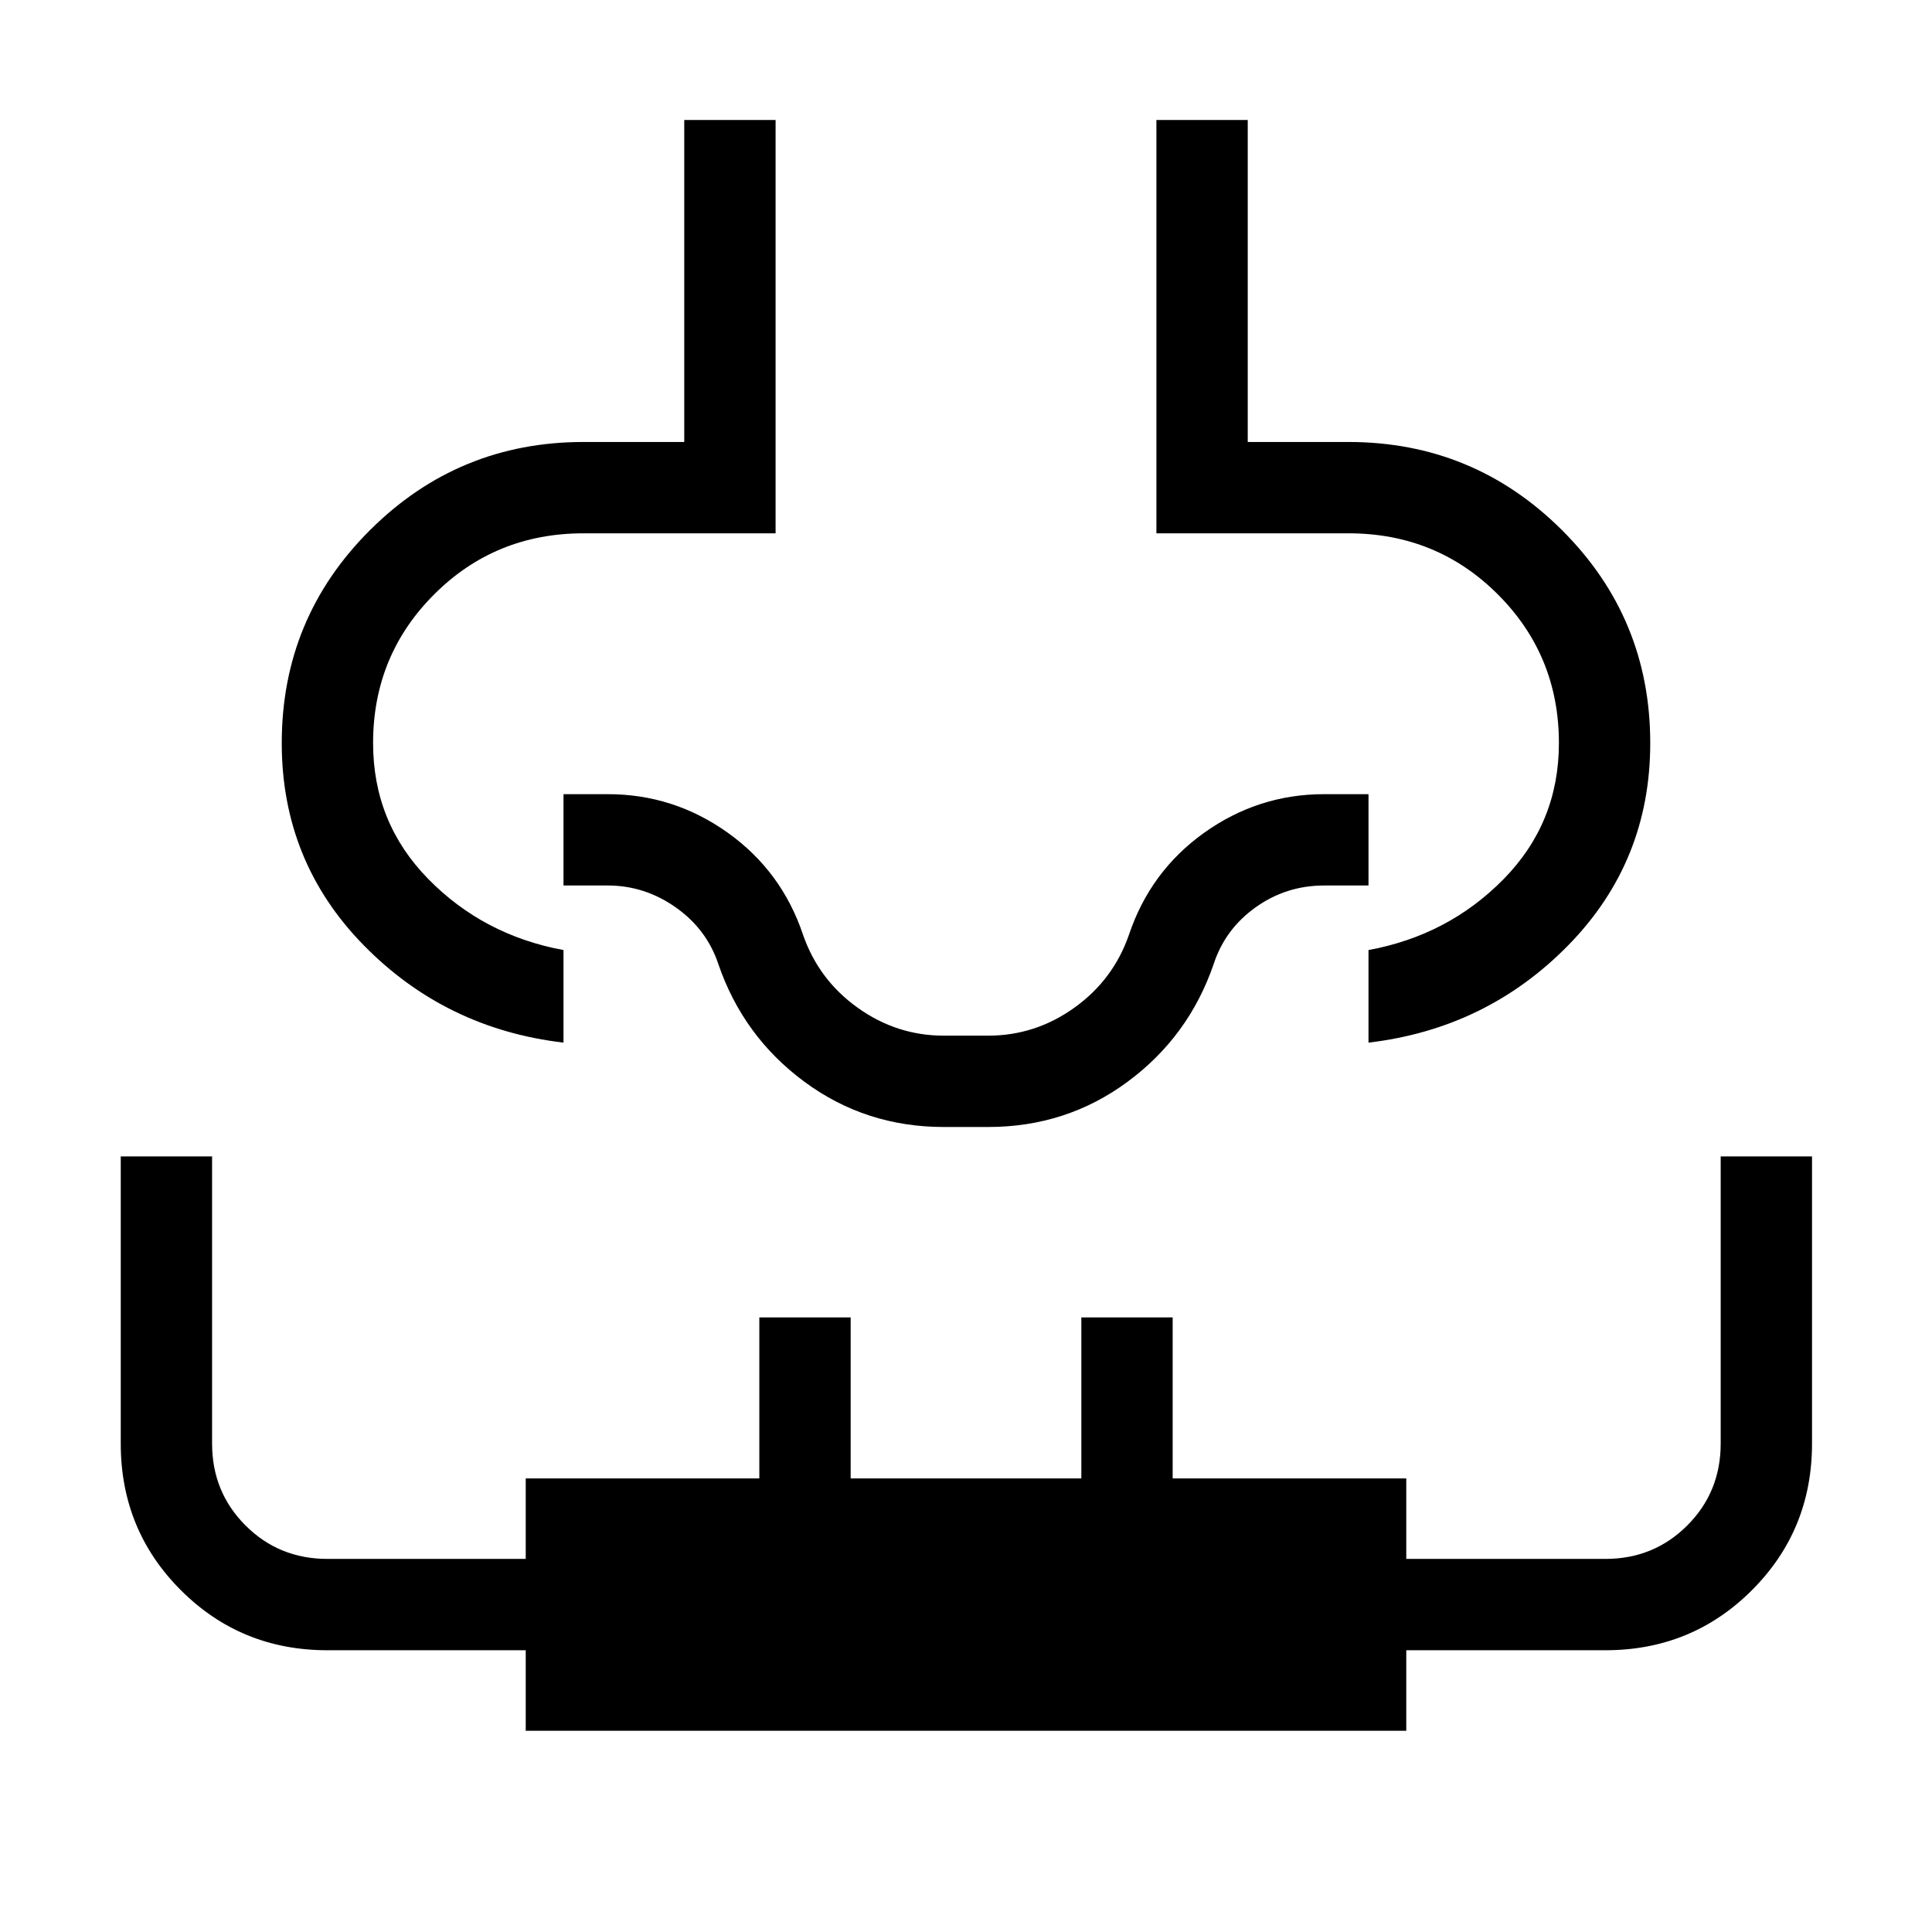 <svg xmlns="http://www.w3.org/2000/svg" viewBox="0 96 960 960"><path d="M60.002 670.615h45.383v142.692q0 24.077 16.616 40.692 16.615 16.616 40.692 16.616h98.538v-40h116.077v-80h45.384v80h114.616v-80h45.384v80h116.077v40h98.922q24.078 0 40.693-16.616Q855 837.384 855 813.307V670.615h45.383v142.692q0 42.987-29.852 72.839-29.853 29.853-72.84 29.853h-98.922v40H261.231v-40h-98.538q-42.987 0-72.84-29.853-29.851-29.852-29.851-72.839V670.615ZM340 155.617h45.384V361h-95.384q-43.923 0-74.27 30.347-30.346 30.346-30.346 73.884 0 39.616 27.461 67.577 27.462 27.962 67.154 35.27v45.999q-58.692-6.923-99.345-48.462-40.654-41.538-40.654-100.384 0-62.153 43.923-105.884 43.923-43.73 106.077-43.73h50v-160Zm234.614 0h45.384v160h50q62.154 0 106.077 43.73 43.923 43.731 43.923 105.884 0 58.846-40.654 100.384-40.653 41.539-99.345 48.462v-45.999q39.692-7.308 67.154-35.27 27.461-27.961 27.461-67.577 0-43.538-30.346-73.884Q713.922 361 669.999 361h-95.384V155.617ZM480 614.077ZM469 656q-38.874 0-69.305-22.486-30.43-22.486-42.771-58.514-5.77-17.307-21.193-28.154Q320.308 536 302 536h-22v-45.384h22q32.771 0 59.616 19.154t37.46 50.846q7.77 22.308 27.145 36.154 19.375 13.846 42.779 13.846h22q23.404 0 42.779-13.846 19.375-13.846 27.145-36.154 10.615-31.692 37.46-50.846 26.845-19.154 59.616-19.154h22V536h-22q-18.923 0-34.093 10.846-15.169 10.847-20.831 28.154-12.341 36.028-42.771 58.514Q529.874 656 491 656h-22Z"/></svg>
